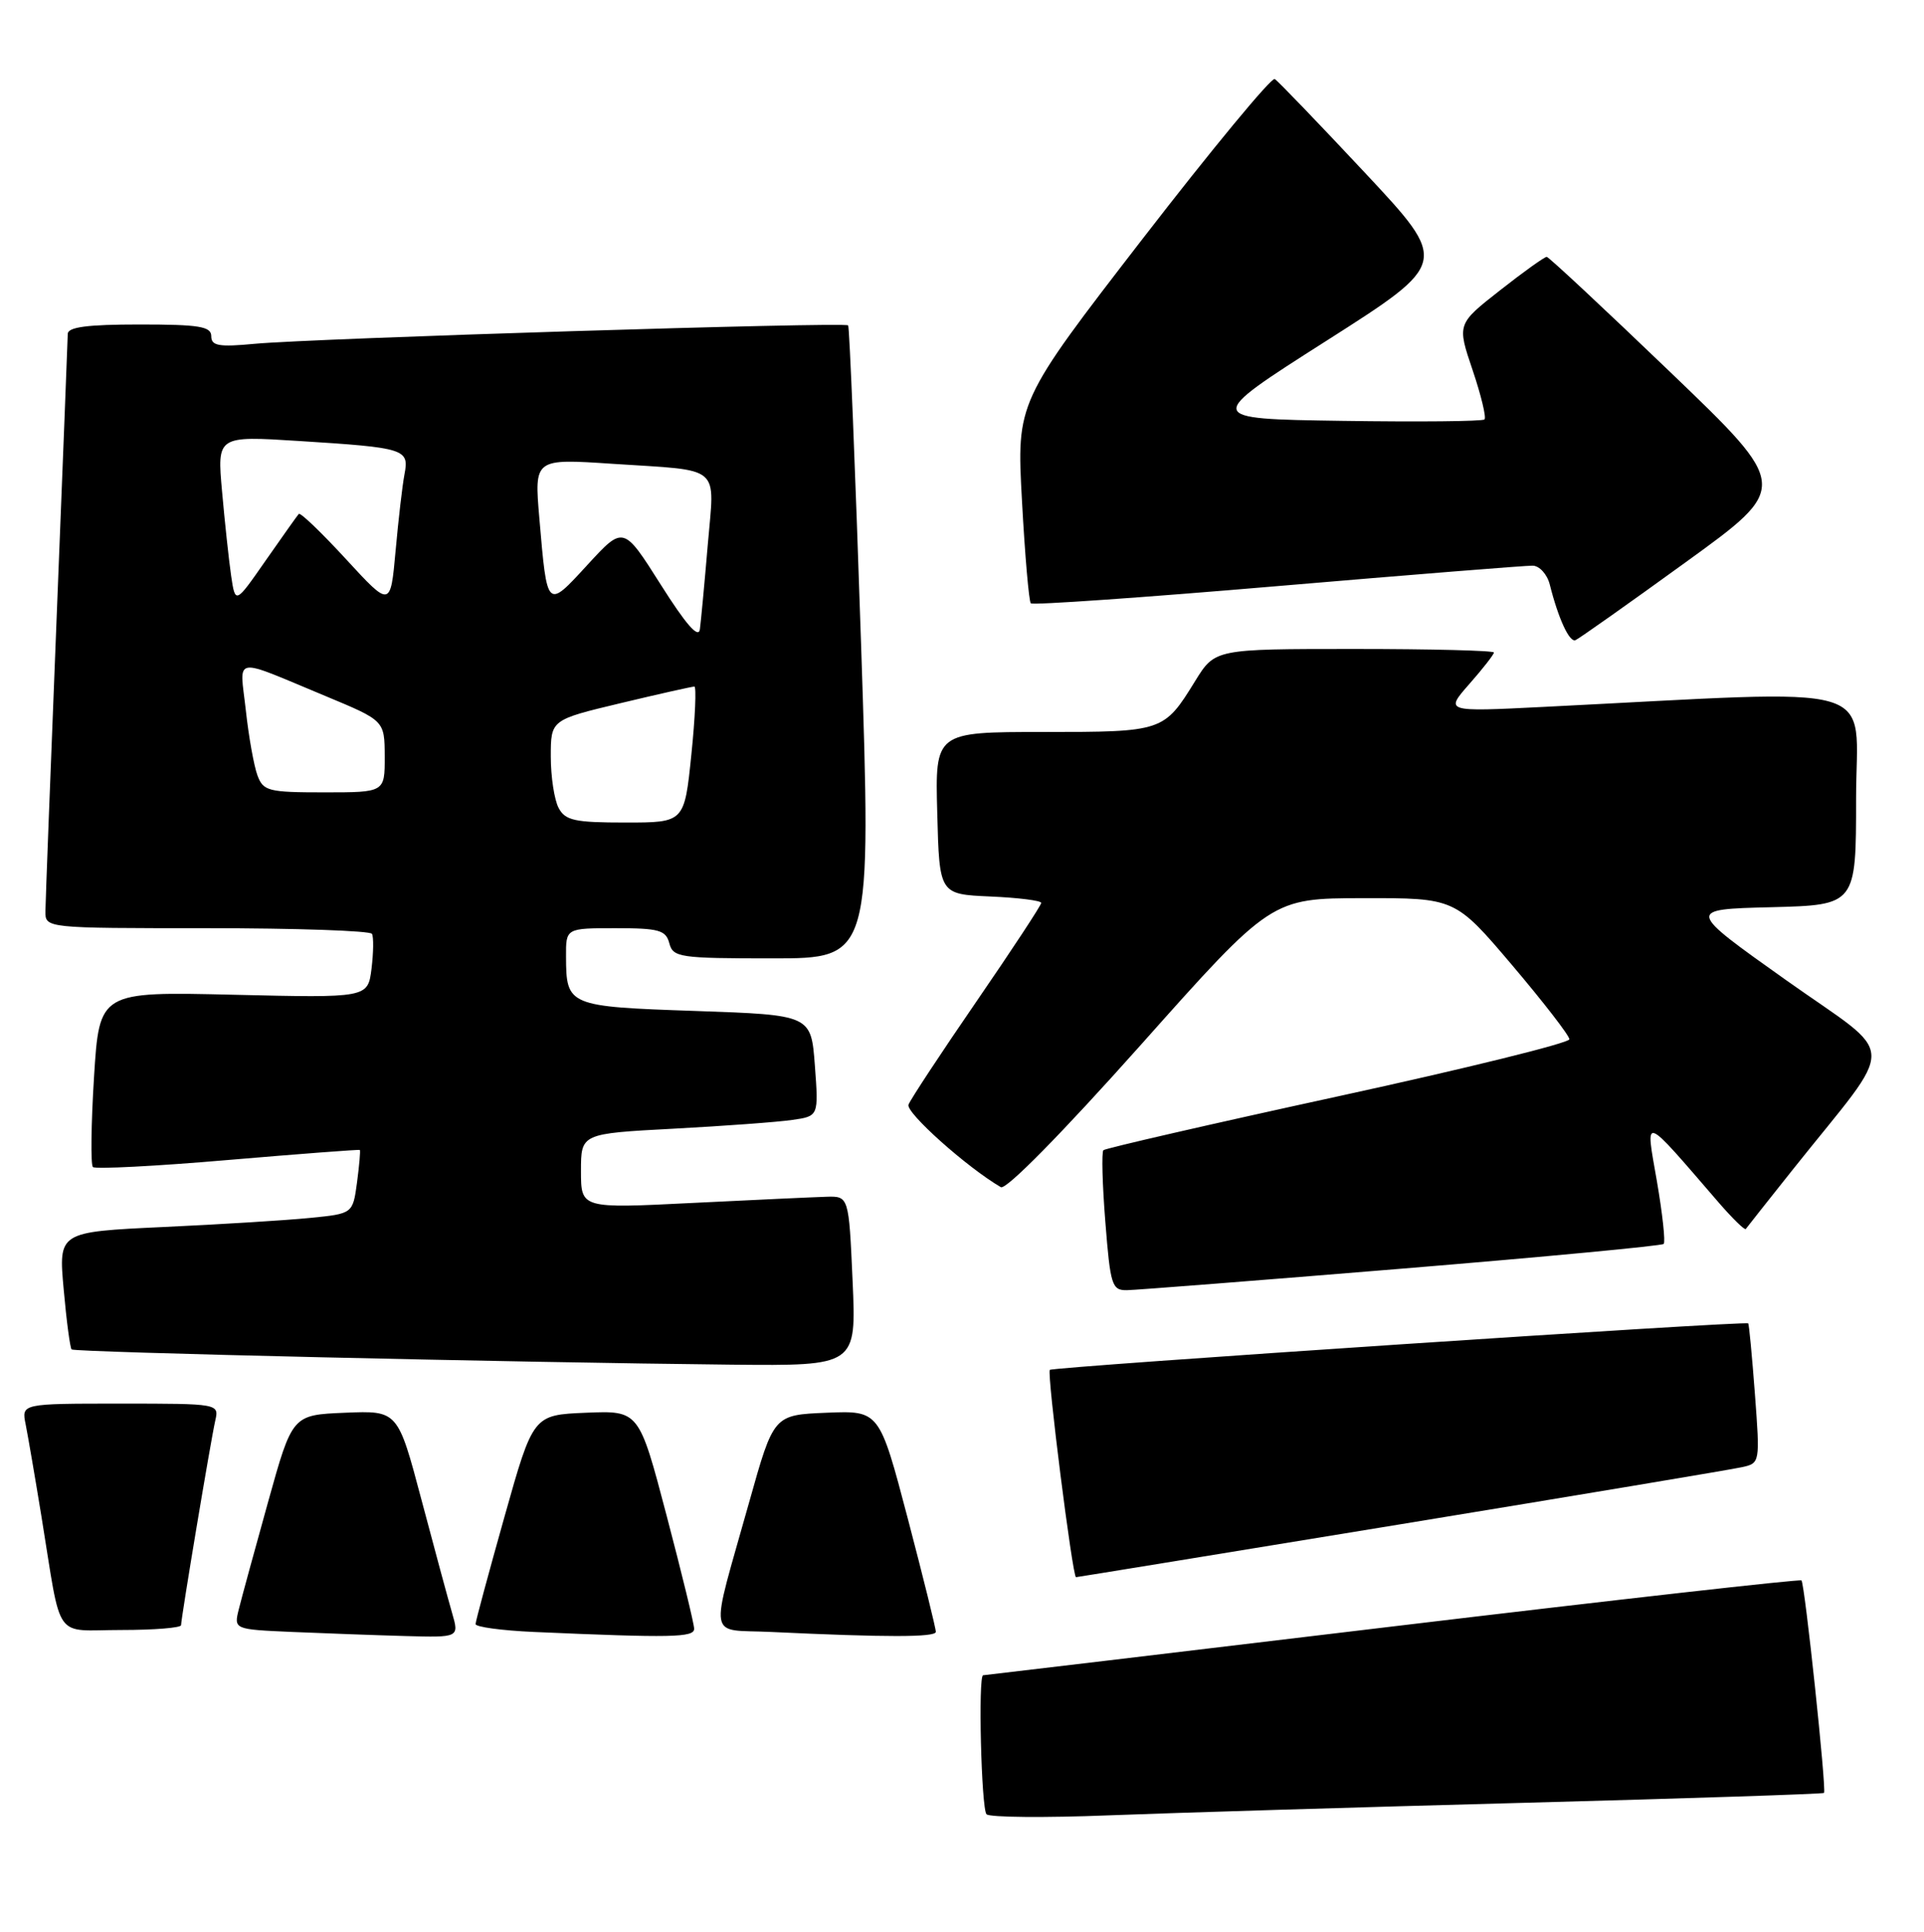 <?xml version="1.0" encoding="UTF-8" standalone="no"?>
<!DOCTYPE svg PUBLIC "-//W3C//DTD SVG 1.1//EN" "http://www.w3.org/Graphics/SVG/1.1/DTD/svg11.dtd" >
<svg xmlns="http://www.w3.org/2000/svg" xmlns:xlink="http://www.w3.org/1999/xlink" version="1.1" viewBox="0 0 255 256">
 <g >
 <path fill="currentColor"
d=" M 201.99 238.90 C 223.71 238.32 241.60 237.73 241.75 237.59 C 242.10 237.23 239.20 209.87 238.76 209.43 C 238.57 209.24 214.16 211.99 184.51 215.54 C 154.85 219.09 130.46 222.00 130.30 222.00 C 129.62 222.00 130.06 239.73 130.75 240.42 C 131.16 240.83 138.47 240.90 147.00 240.56 C 155.53 240.23 180.27 239.48 201.99 238.90 Z  M 59.92 213.75 C 59.40 211.96 57.57 205.19 55.85 198.71 C 52.72 186.92 52.72 186.92 45.73 187.21 C 38.74 187.50 38.74 187.50 35.54 199.00 C 33.78 205.32 32.03 211.72 31.66 213.21 C 30.98 215.92 30.98 215.92 38.74 216.26 C 43.01 216.44 49.73 216.69 53.68 216.80 C 60.86 217.00 60.86 217.00 59.92 213.75 Z  M 92.00 215.84 C 92.00 215.21 90.35 208.44 88.34 200.80 C 84.69 186.92 84.69 186.92 77.67 187.21 C 70.66 187.50 70.66 187.50 66.86 201.00 C 64.77 208.43 63.04 214.82 63.03 215.21 C 63.01 215.60 66.49 216.07 70.75 216.26 C 89.02 217.06 92.00 217.00 92.00 215.84 Z  M 124.03 216.25 C 124.05 215.84 122.37 209.07 120.31 201.21 C 116.55 186.92 116.55 186.92 109.55 187.21 C 102.54 187.50 102.54 187.50 99.31 199.00 C 94.01 217.89 93.67 215.85 102.18 216.26 C 117.42 216.98 124.00 216.98 124.03 216.25 Z  M 24.00 215.36 C 24.00 214.43 27.93 190.90 28.53 188.25 C 29.04 186.01 29.01 186.00 15.94 186.00 C 2.84 186.00 2.84 186.00 3.40 188.75 C 3.70 190.26 4.65 195.78 5.50 201.00 C 8.24 217.81 6.97 216.00 16.08 216.00 C 20.44 216.00 24.00 215.71 24.00 215.36 Z  M 185.68 201.98 C 209.23 198.12 229.58 194.72 230.89 194.42 C 233.26 193.90 233.27 193.82 232.59 184.73 C 232.21 179.69 231.81 175.47 231.70 175.37 C 231.33 175.01 139.55 181.12 139.14 181.53 C 138.73 181.93 142.15 209.00 142.61 209.00 C 142.75 209.00 162.12 205.84 185.68 201.98 Z  M 113.00 169.75 C 112.50 158.50 112.50 158.50 109.50 158.59 C 107.85 158.64 99.86 159.01 91.75 159.41 C 77.00 160.15 77.00 160.15 77.00 155.18 C 77.00 150.22 77.00 150.22 89.25 149.57 C 95.99 149.21 103.08 148.69 105.00 148.41 C 108.50 147.91 108.50 147.91 108.00 141.21 C 107.50 134.50 107.50 134.50 92.20 133.97 C 75.26 133.39 75.04 133.30 75.02 126.75 C 75.00 123.00 75.00 123.00 81.59 123.00 C 87.35 123.00 88.25 123.26 88.71 125.00 C 89.20 126.87 90.07 127.00 102.37 127.00 C 115.50 127.00 115.50 127.00 114.12 85.25 C 113.36 62.29 112.59 43.33 112.41 43.12 C 111.99 42.64 41.59 44.83 33.75 45.56 C 28.99 46.01 28.00 45.83 28.00 44.55 C 28.00 43.26 26.41 43.00 18.50 43.00 C 11.58 43.00 8.99 43.34 8.98 44.25 C 8.97 44.94 8.30 61.92 7.50 82.00 C 6.70 102.08 6.03 119.51 6.02 120.75 C 6.00 123.00 6.00 123.00 27.44 123.00 C 39.23 123.00 49.07 123.34 49.30 123.75 C 49.53 124.16 49.50 126.24 49.24 128.37 C 48.75 132.24 48.75 132.24 30.96 131.82 C 13.17 131.40 13.17 131.40 12.46 142.75 C 12.07 148.98 12.01 154.34 12.31 154.65 C 12.62 154.95 20.66 154.54 30.19 153.72 C 39.71 152.91 47.58 152.31 47.69 152.39 C 47.79 152.47 47.62 154.40 47.32 156.68 C 46.76 160.83 46.76 160.83 41.13 161.39 C 38.03 161.70 29.26 162.25 21.62 162.60 C 7.75 163.25 7.75 163.25 8.44 170.86 C 8.81 175.04 9.29 178.62 9.49 178.82 C 9.87 179.20 68.52 180.55 97.00 180.84 C 113.50 181.00 113.50 181.00 113.00 169.75 Z  M 185.77 168.12 C 204.61 166.57 220.24 165.09 220.50 164.84 C 220.75 164.58 220.34 160.82 219.59 156.47 C 218.06 147.68 217.56 147.51 227.81 159.38 C 229.63 161.48 231.24 163.05 231.38 162.86 C 231.52 162.66 234.32 159.12 237.60 155.00 C 251.59 137.44 251.70 140.51 236.73 129.89 C 223.50 120.50 223.50 120.50 234.75 120.22 C 246.00 119.93 246.00 119.93 246.00 105.81 C 246.00 90.07 250.50 91.39 204.50 93.68 C 191.50 94.33 191.50 94.33 194.75 90.63 C 196.54 88.60 198.00 86.72 198.00 86.47 C 198.00 86.21 189.68 86.00 179.51 86.00 C 161.03 86.00 161.03 86.00 158.40 90.25 C 154.26 96.96 154.16 97.00 138.28 97.00 C 123.93 97.00 123.93 97.00 124.22 107.75 C 124.50 118.50 124.50 118.50 131.25 118.80 C 134.96 118.96 138.00 119.34 138.00 119.65 C 138.00 119.96 134.15 125.82 129.45 132.66 C 124.74 139.51 120.68 145.68 120.41 146.38 C 120.01 147.42 128.13 154.68 132.65 157.32 C 133.33 157.72 140.73 150.20 151.15 138.52 C 168.50 119.04 168.50 119.04 180.68 119.02 C 192.86 119.00 192.86 119.00 200.43 127.92 C 204.59 132.83 208.00 137.24 208.00 137.72 C 208.00 138.21 194.21 141.61 177.35 145.28 C 160.50 148.95 146.50 152.17 146.24 152.42 C 145.99 152.68 146.10 156.96 146.50 161.94 C 147.16 170.33 147.37 171.00 149.36 170.97 C 150.54 170.95 166.92 169.67 185.77 168.12 Z  M 223.41 74.51 C 237.22 64.52 237.22 64.52 221.36 49.30 C 212.64 40.93 205.28 34.06 205.00 34.04 C 204.72 34.02 201.94 36.01 198.81 38.47 C 193.11 42.94 193.11 42.94 195.17 49.03 C 196.30 52.37 197.01 55.32 196.75 55.58 C 196.50 55.84 188.02 55.92 177.92 55.77 C 159.56 55.50 159.56 55.50 175.80 45.16 C 192.05 34.81 192.05 34.81 180.89 22.88 C 174.75 16.32 169.38 10.73 168.95 10.47 C 168.52 10.21 160.65 19.73 151.45 31.63 C 134.73 53.28 134.73 53.28 135.45 66.38 C 135.84 73.59 136.37 79.70 136.62 79.95 C 136.87 80.21 151.58 79.18 169.29 77.67 C 187.01 76.16 202.24 74.94 203.14 74.96 C 204.04 74.98 205.06 76.11 205.40 77.46 C 206.54 81.99 208.01 85.17 208.81 84.83 C 209.25 84.65 215.82 80.01 223.41 74.51 Z  M 74.04 107.07 C 73.47 106.00 73.00 102.94 73.00 100.26 C 73.00 95.39 73.00 95.39 82.25 93.18 C 87.34 91.96 91.74 90.98 92.03 90.98 C 92.31 90.99 92.14 95.05 91.63 100.00 C 90.71 109.00 90.71 109.00 82.89 109.00 C 76.18 109.00 74.92 108.73 74.04 107.07 Z  M 34.12 102.75 C 33.66 101.51 32.96 97.63 32.58 94.12 C 31.77 86.81 30.57 87.02 43.24 92.28 C 50.97 95.50 50.97 95.50 50.99 100.25 C 51.00 105.00 51.00 105.00 42.98 105.00 C 35.57 105.00 34.89 104.83 34.12 102.75 Z  M 87.57 77.47 C 82.63 69.66 82.63 69.66 77.88 74.83 C 72.44 80.75 72.53 80.84 71.48 68.64 C 70.81 60.77 70.81 60.77 81.15 61.46 C 95.88 62.43 94.71 61.44 93.80 72.25 C 93.37 77.34 92.90 82.35 92.76 83.39 C 92.58 84.67 90.92 82.77 87.57 77.47 Z  M 30.63 76.28 C 30.33 74.20 29.79 69.18 29.43 65.12 C 28.77 57.75 28.77 57.75 39.64 58.44 C 53.71 59.33 54.25 59.50 53.61 62.84 C 53.33 64.30 52.80 68.87 52.43 73.00 C 51.75 80.50 51.75 80.50 45.86 74.10 C 42.62 70.58 39.81 67.88 39.60 68.10 C 39.40 68.32 37.43 71.10 35.21 74.28 C 31.19 80.06 31.19 80.06 30.63 76.28 Z "/>
</g>
</svg>
